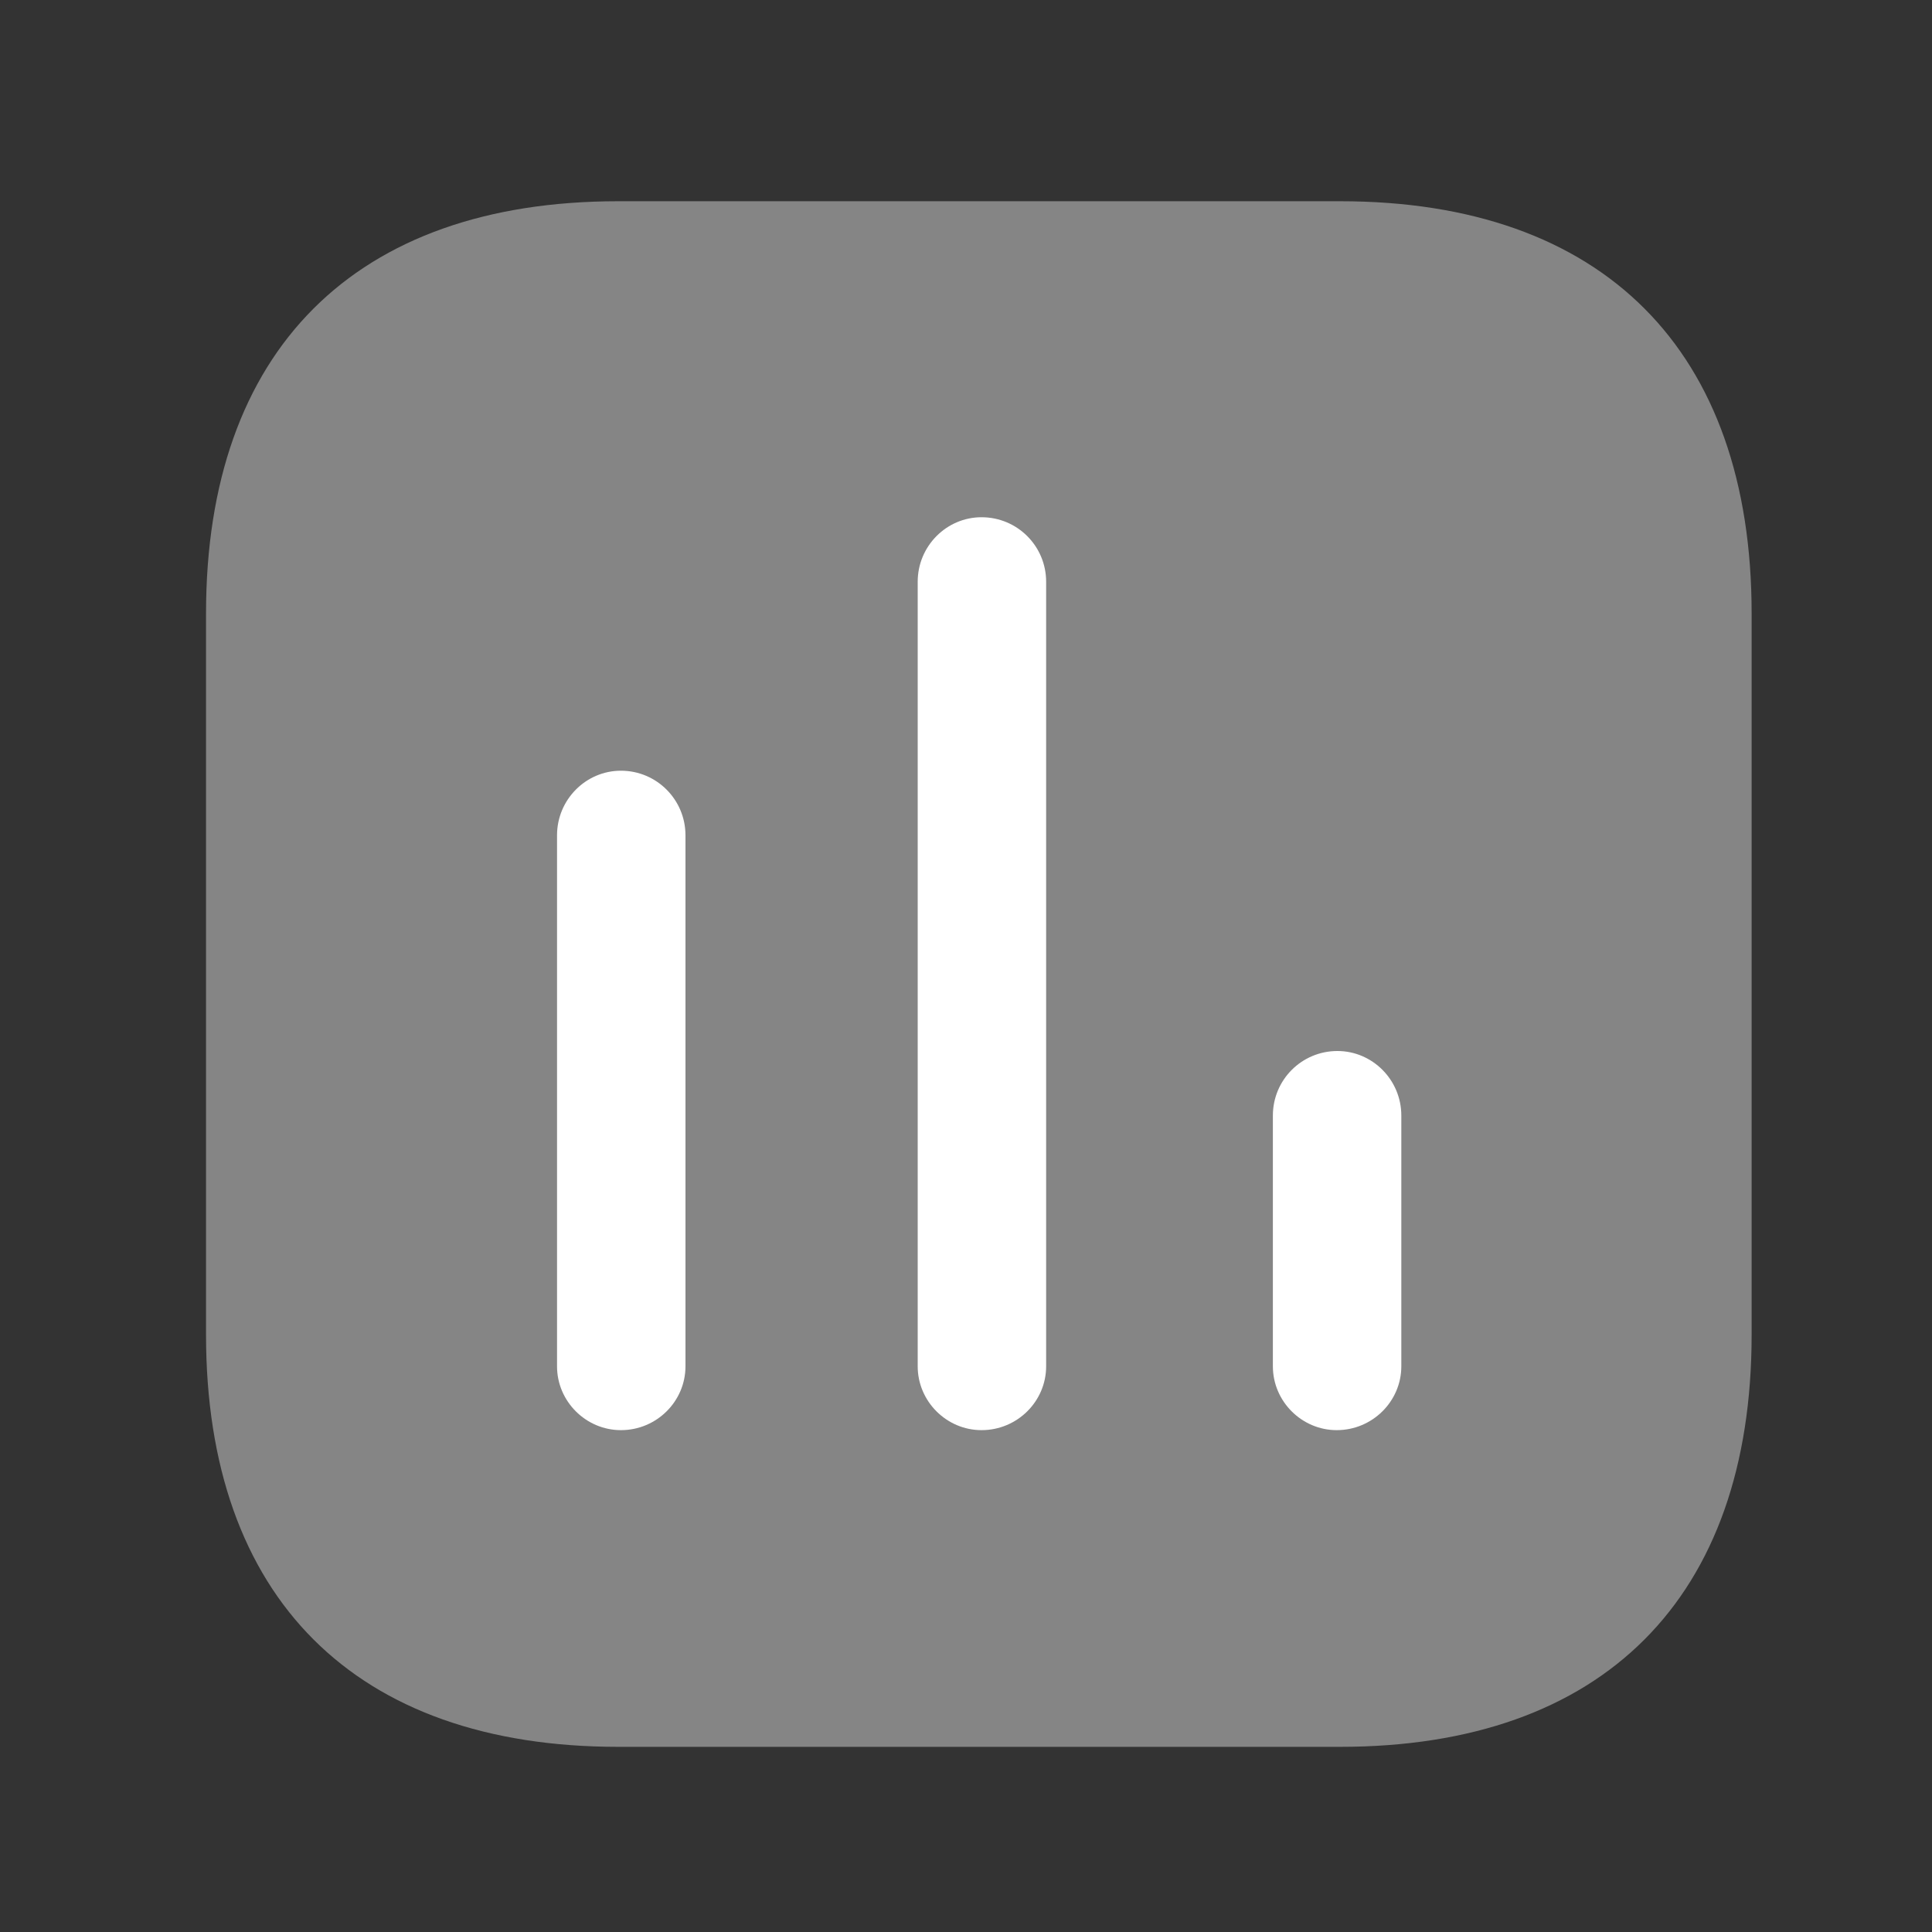<svg width="25" height="25" viewBox="0 0 25 25" fill="none" xmlns="http://www.w3.org/2000/svg">
<rect x="0" y="0" width="25" height="25" fill="#333333" stroke="none"/>
<g id="Iconly/Bulk/Chart">
<g id="Chart">
<path id="Fill 1" opacity="0.4" d="M17.342 2.604H7.999C4.595 2.604 2.666 4.533 2.666 7.937V17.271C2.666 20.675 4.595 22.604 7.999 22.604H17.342C20.746 22.604 22.666 20.675 22.666 17.271V7.937C22.666 4.533 20.746 2.604 17.342 2.604Z" fill="white"/>
<path id="Fill 4" d="M8.035 9.973C7.581 9.973 7.208 10.347 7.208 10.809V17.68C7.208 18.133 7.581 18.506 8.035 18.506C8.497 18.506 8.87 18.133 8.87 17.68V10.809C8.87 10.347 8.497 9.973 8.035 9.973Z" fill="white"/>
<path id="Fill 6" d="M12.701 6.693C12.248 6.693 11.875 7.066 11.875 7.528V17.68C11.875 18.133 12.248 18.506 12.701 18.506C13.164 18.506 13.537 18.133 13.537 17.68V7.528C13.537 7.066 13.164 6.693 12.701 6.693Z" fill="white"/>
<path id="Fill 8" d="M17.306 13.6C16.844 13.6 16.471 13.973 16.471 14.435V17.68C16.471 18.133 16.844 18.506 17.297 18.506C17.759 18.506 18.133 18.133 18.133 17.68V14.435C18.133 13.973 17.759 13.6 17.306 13.6Z" fill="white"/>
</g>
</g>
</svg>
